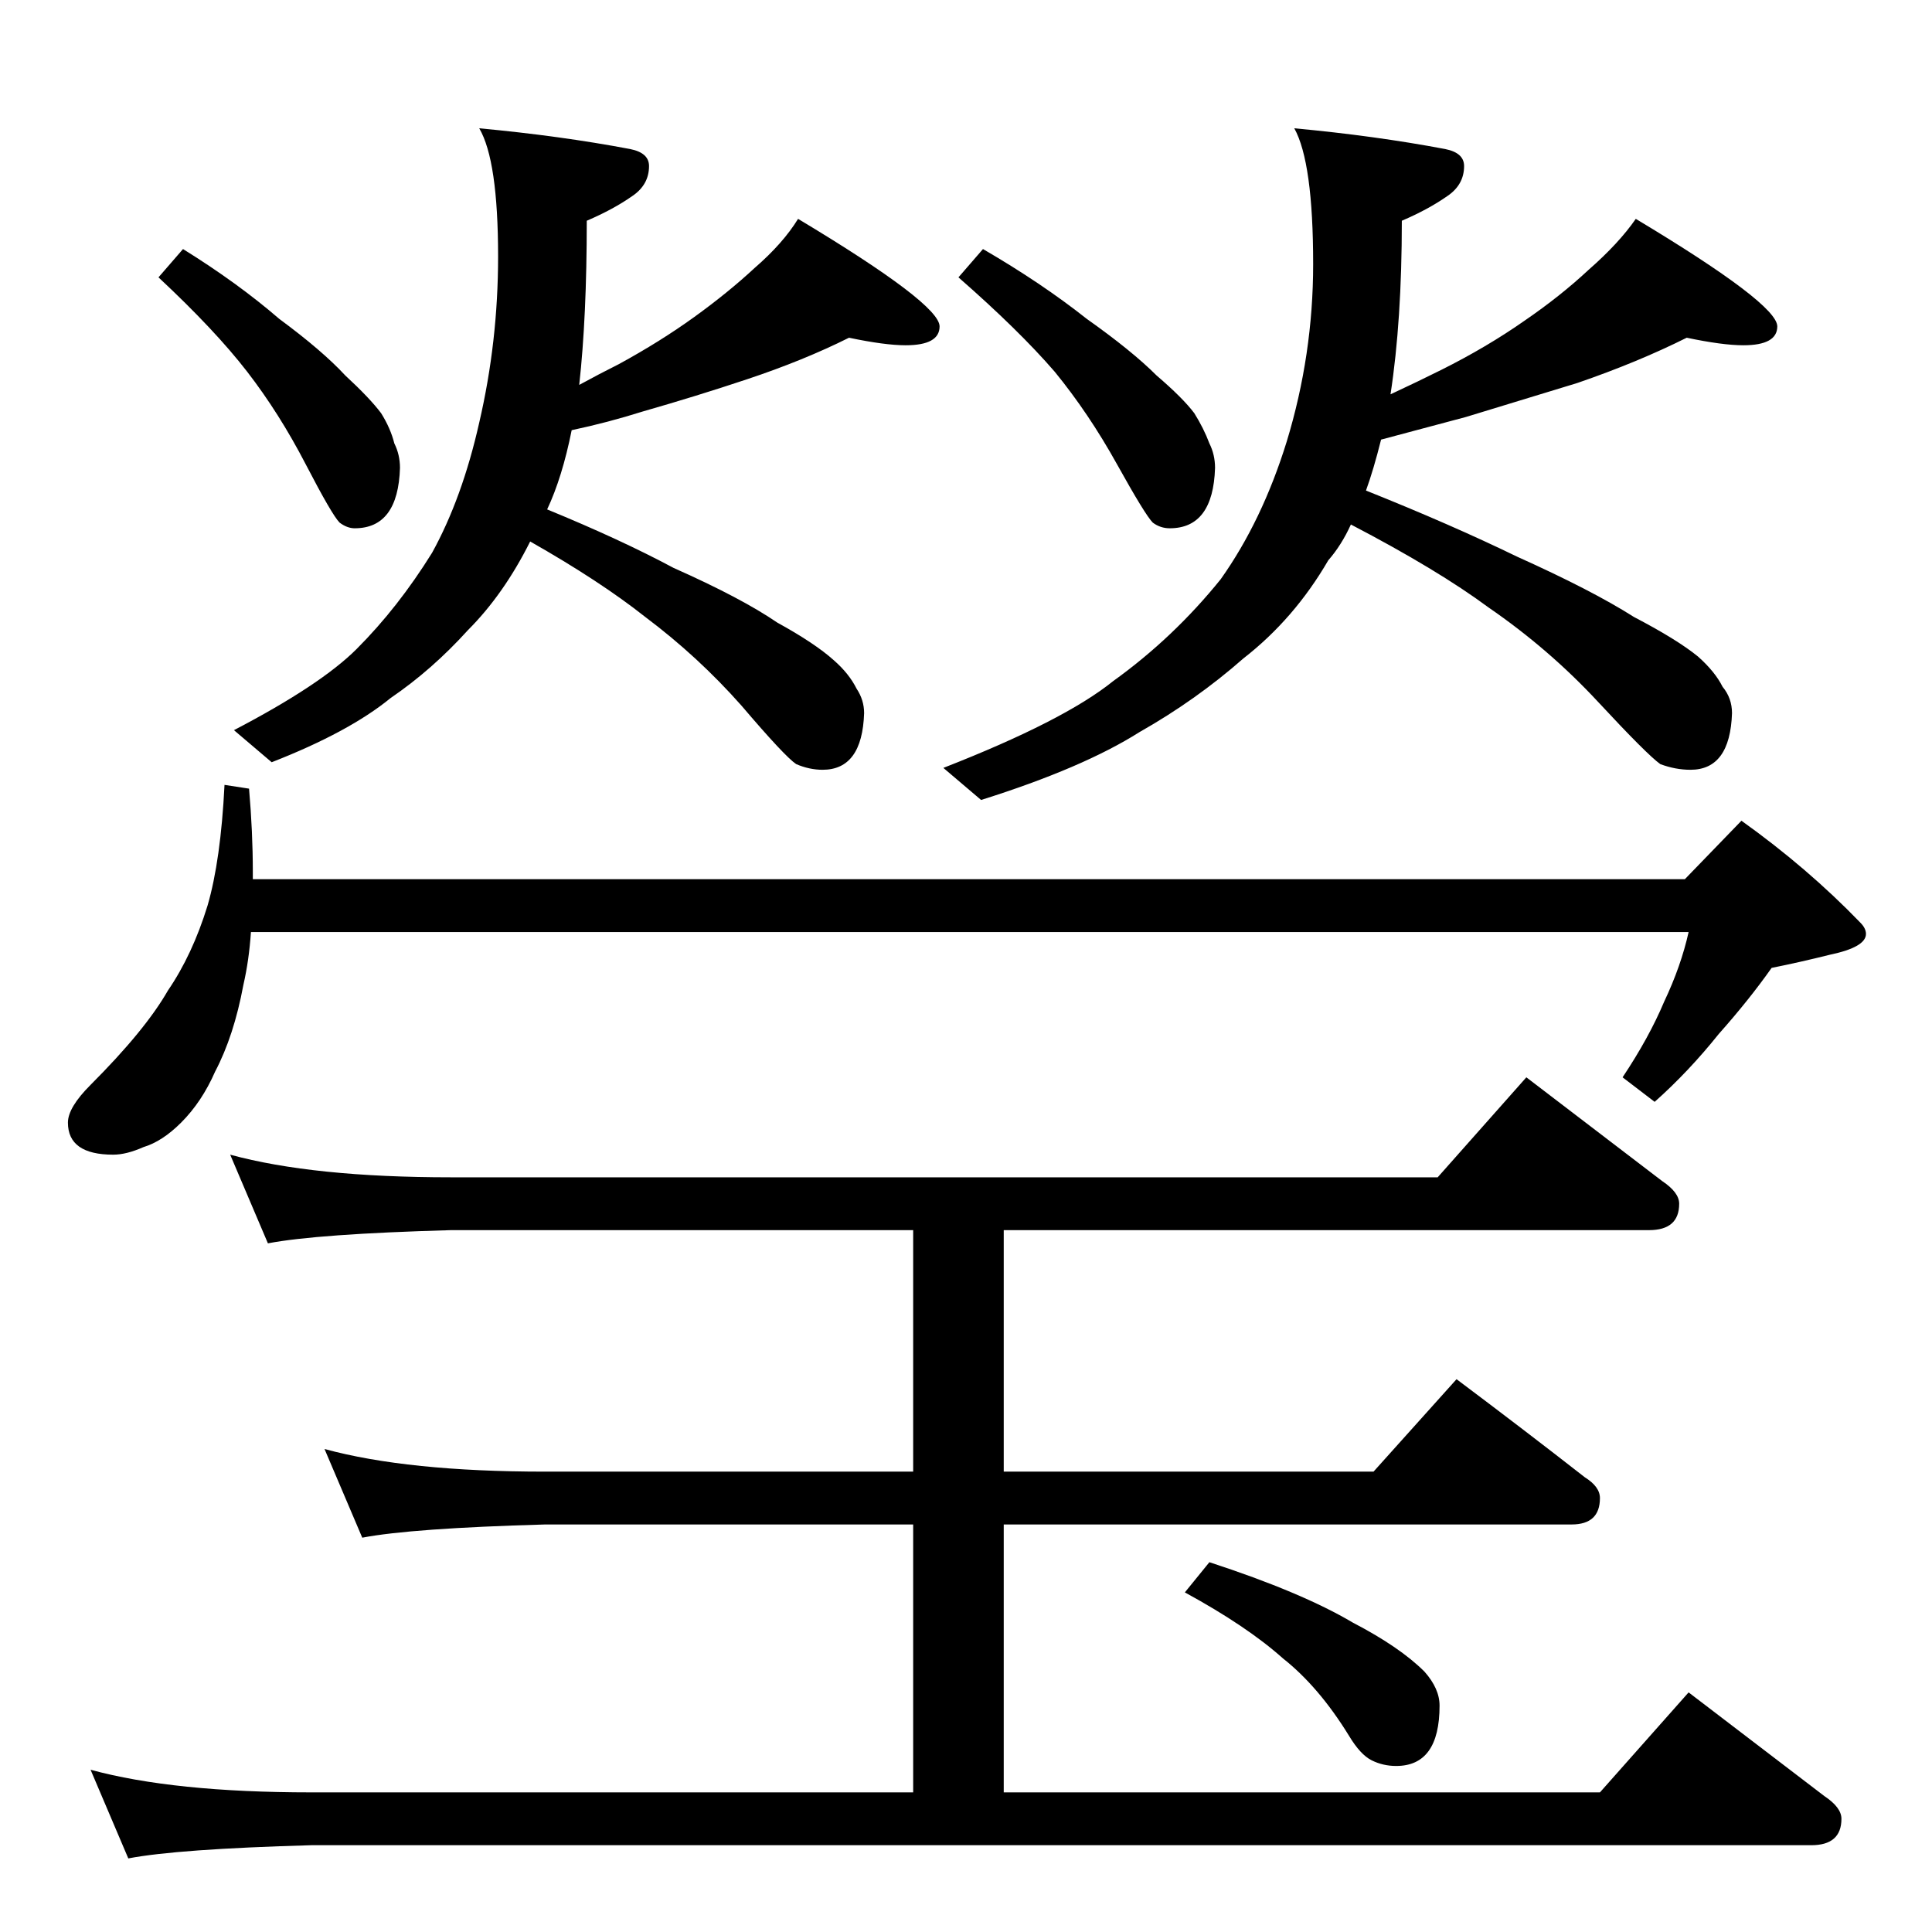 <?xml version="1.0" standalone="no"?>
<!DOCTYPE svg PUBLIC "-//W3C//DTD SVG 1.1//EN" "http://www.w3.org/Graphics/SVG/1.1/DTD/svg11.dtd" >
<svg xmlns="http://www.w3.org/2000/svg" xmlns:xlink="http://www.w3.org/1999/xlink" version="1.1" viewBox="0 -204 1024 1024">
  <g transform="matrix(1 0 0 -1 0 820)">
   <path fill="currentColor"
d="M97 892q29 -18 51 -37q23 -17 35 -30q13 -12 19 -20q5 -8 7 -16q3 -6 3 -13q-1 -32 -24 -32q-4 0 -8 3q-4 4 -18 31t-31 49t-47 50zM450 845q-24 -12 -54 -22q-27 -9 -55 -17q-19 -6 -38 -10q-5 -25 -13 -42q39 -16 67 -31q36 -16 55 -29q20 -11 30 -20q8 -7 12 -15
q4 -6 4 -13q-1 -30 -22 -30q-7 0 -14 3q-6 4 -29 31q-23 26 -51 47q-24 19 -61 40q-14 -28 -33 -47q-19 -21 -41 -36q-22 -18 -63 -34l-20 17q46 24 65 43q22 22 40 51q16 29 25 69q10 43 10 88q0 51 -10 68q43 -4 80 -11q10 -2 10 -9q0 -10 -9 -16q-10 -7 -24 -13
q0 -51 -4 -87q11 6 21 11q22 12 40 25t32 26q15 13 23 26q75 -45 75 -57q0 -10 -18 -10q-11 0 -30 4zM521 892q31 -18 55 -37q24 -17 37 -30q14 -12 20 -20q5 -8 8 -16q3 -6 3 -13q-1 -32 -24 -32q-5 0 -9 3q-4 4 -19 31t-33 49q-19 22 -51 50zM894 845q-26 -13 -58 -24
l-59 -18l-45 -12q-4 -16 -8 -27q45 -18 80 -35q40 -18 62 -32q23 -12 34 -21q9 -8 13 -16q5 -6 5 -14q-1 -30 -22 -30q-8 0 -16 3q-7 5 -33 33t-58 50q-27 20 -73 44q-5 -11 -12 -19q-18 -31 -45 -52q-25 -22 -55 -39q-30 -19 -84 -36l-20 17q64 25 90 46q32 23 57 54
q22 31 35 73q14 46 14 94q0 54 -10 72q43 -4 80 -11q10 -2 10 -9q0 -10 -9 -16q-10 -7 -24 -13q0 -53 -6 -92q15 7 27 13q24 12 44 26q19 13 34 27q16 14 25 27q75 -45 75 -57q0 -10 -18 -10q-11 0 -30 4zM119 608l13 -2q2 -23 2 -44v-4h759l30 31q35 -25 63 -54q3 -3 3 -6
q0 -7 -19 -11q-16 -4 -31 -7q-12 -17 -28 -35q-16 -20 -34 -36l-17 13q14 21 22 40q9 19 13 37h-762q-1 -15 -4 -28q-5 -27 -15 -46q-7 -16 -18 -27q-10 -10 -20 -13q-9 -4 -16 -4q-24 0 -24 17q0 8 12 20q29 29 41 50q13 19 21 45q7 24 9 64zM122 412q44 -12 117 -12h523
l47 53l72 -55q9 -6 9 -12q0 -14 -16 -14h-342v-128h196l44 49q36 -27 68 -52q8 -5 8 -11q0 -14 -15 -14h-301v-142h316l47 53l72 -55q9 -6 9 -12q0 -14 -16 -14h-795q-71 -2 -97 -7l-20 47q44 -12 117 -12h319v142h-195q-71 -2 -97 -7l-20 47q44 -12 117 -12h195v128h-245
q-71 -2 -97 -7zM641 196q49 -16 76 -32q25 -13 38 -26q8 -9 8 -18q0 -32 -23 -32q-7 0 -13 3t-12 13q-16 26 -35 41q-19 17 -52 35z" />
  </g>

</svg>
